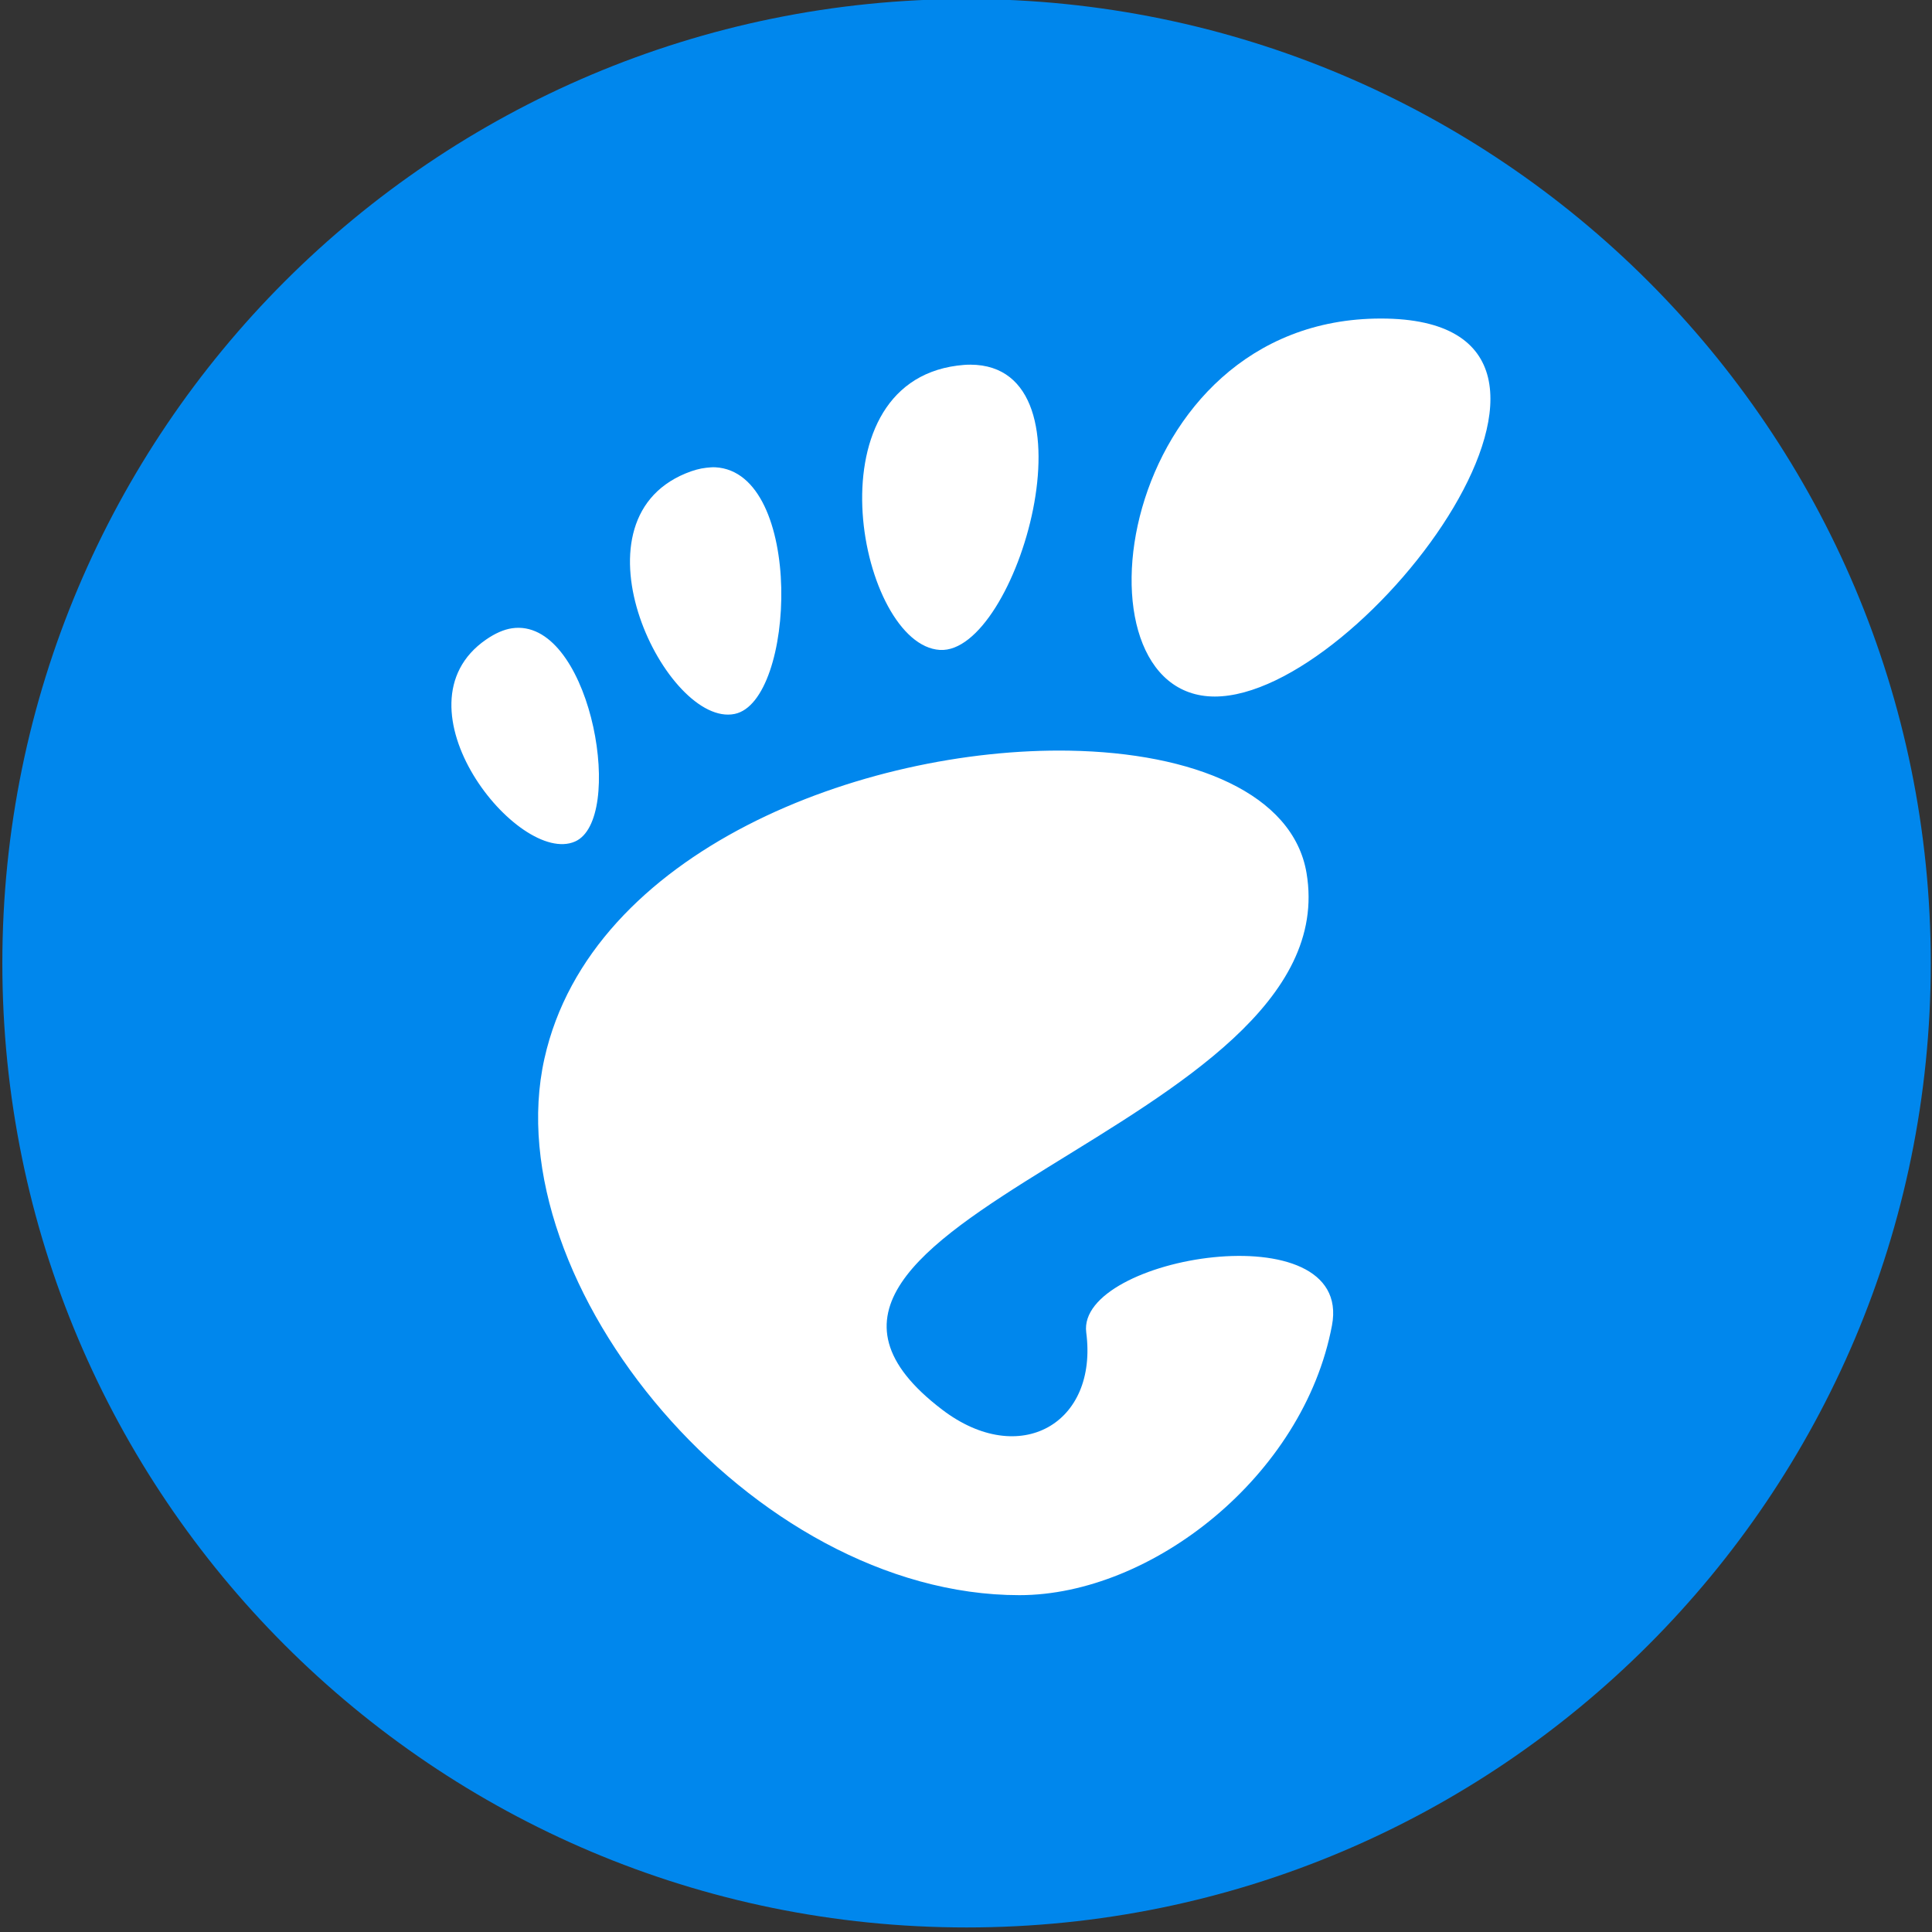 <?xml version="1.0" encoding="UTF-8" standalone="no"?>
<!-- Created with Inkscape (http://www.inkscape.org/) -->

<svg
   xmlns:dc="http://purl.org/dc/elements/1.1/"
   xmlns:cc="http://creativecommons.org/ns#"
   xmlns:rdf="http://www.w3.org/1999/02/22-rdf-syntax-ns#"
   xmlns:svg="http://www.w3.org/2000/svg"
   xmlns="http://www.w3.org/2000/svg"
   xmlns:sodipodi="http://sodipodi.sourceforge.net/DTD/sodipodi-0.dtd"
   xmlns:inkscape="http://www.inkscape.org/namespaces/inkscape"
   width="128"
   height="128"
   id="svg3486"
   version="1.1"
   inkscape:version="0.48.4 r9939"
   sodipodi:docname="roundel.svg"
   inkscape:export-filename="/home/alfredo/Descargas/Ubuntu GNOME/saucy/circle.png"
   inkscape:export-xdpi="90"
   inkscape:export-ydpi="90">
  <rect width="100%" height="100%" fill="#333333" stroke="none"/>
  <defs
     id="defs3488" />
  <sodipodi:namedview
     id="base"
     pagecolor="#ffffff"
     bordercolor="#666666"
     borderopacity="1.0"
     inkscape:pageopacity="0.0"
     inkscape:pageshadow="2"
     inkscape:zoom="1"
     inkscape:cx="79.150128"
     inkscape:cy="-15.266157"
     inkscape:document-units="px"
     inkscape:current-layer="g3771-4-3-2-7-3-0"
     showgrid="false"
     fit-margin-top="0"
     fit-margin-left="0"
     fit-margin-right="0"
     fit-margin-bottom="0"
     inkscape:window-width="1280"
     inkscape:window-height="745"
     inkscape:window-x="0"
     inkscape:window-y="27"
     inkscape:window-maximized="1" />
  <g
     inkscape:label="Capa 1"
     inkscape:groupmode="layer"
     id="layer1"
     transform="translate(-91.038,-110.591)">
    <g
       id="g4040-4"
       transform="matrix(4.389,0,0,4.389,5350.163,-6707.95)"
       inkscape:export-xdpi="90"
       inkscape:export-ydpi="90"
       inkscape:export-filename="/home/alfredo/Descargas/Ubuntu GNOME/saucy/g4040s-4.png">
      <g
         id="g3771-4-3-2-7-3-0"
         transform="matrix(0.163,0,0,0.163,-1191.435,1558.359)"
         style="fill:#ffffff;fill-opacity:1;fill-rule:nonzero;stroke:none"
         inkscape:export-filename="/home/duffy/Desktop/gnome_logo_horiz.png"
         inkscape:export-xdpi="72.000000"
         inkscape:export-ydpi="72.000000">
        <g
           id="g3203">
          <path
             style="fill:#0087ed;fill-opacity:1"
             inkscape:connector-curvature="0"
             d="m -1168.998,1568.015 c 0,8.052 -6.528,14.581 -14.581,14.581 -8.053,0 -14.581,-6.528 -14.581,-14.581 0,-8.053 6.528,-14.581 14.581,-14.581 8.053,0 14.581,6.528 14.581,14.581 z"
             id="path3171-7-3-3-8-7-3"
             transform="matrix(6.124,0,0,6.124,7295.931,-9542.809)" />
          <path
             id="path3198"
             transform="matrix(1.395,0,0,1.395,-41.183,-30.157)"
             d="M 91.219 21.625 C 73.584 21.625 70.267 46.719 80.188 46.719 C 90.106 46.719 108.854 21.625 91.219 21.625 z M 63.969 24.688 C 63.689 24.687 63.404 24.71 63.094 24.75 C 53.17 26.038 56.653 43.302 61.938 43.625 C 67.054 43.937 72.649 24.717 63.969 24.688 z M 47.031 31.5 C 46.841 31.49 46.641 31.51 46.438 31.531 C 46.002 31.577 45.561 31.701 45.062 31.906 C 37.086 35.198 43.844 48.788 48.312 47.875 C 52.374 47.047 52.935 31.82 47.031 31.5 z M 34 42.156 C 33.842 42.154 33.695 42.163 33.531 42.188 C 32.99 42.268 32.411 42.524 31.812 42.938 C 25.427 47.349 33.962 57.997 37.719 56.344 C 41.017 54.892 38.889 42.237 34 42.156 z M 70.531 50.312 C 56.842 50.081 38.767 56.959 35.688 70.75 C 32.352 85.674 49.414 106.375 67.219 106.375 C 75.978 106.375 86.079 98.488 87.969 88.469 C 89.412 80.829 70.994 83.882 71.656 88.938 C 72.45 94.997 67.224 97.969 62.094 94.062 C 45.76 81.627 89.141 75.427 86.281 58.438 C 85.391 53.149 78.745 50.451 70.531 50.312 z "
             style="fill:#ffffff;fill-opacity:1" />
        </g>
      </g>
    </g>
  </g>
</svg>
